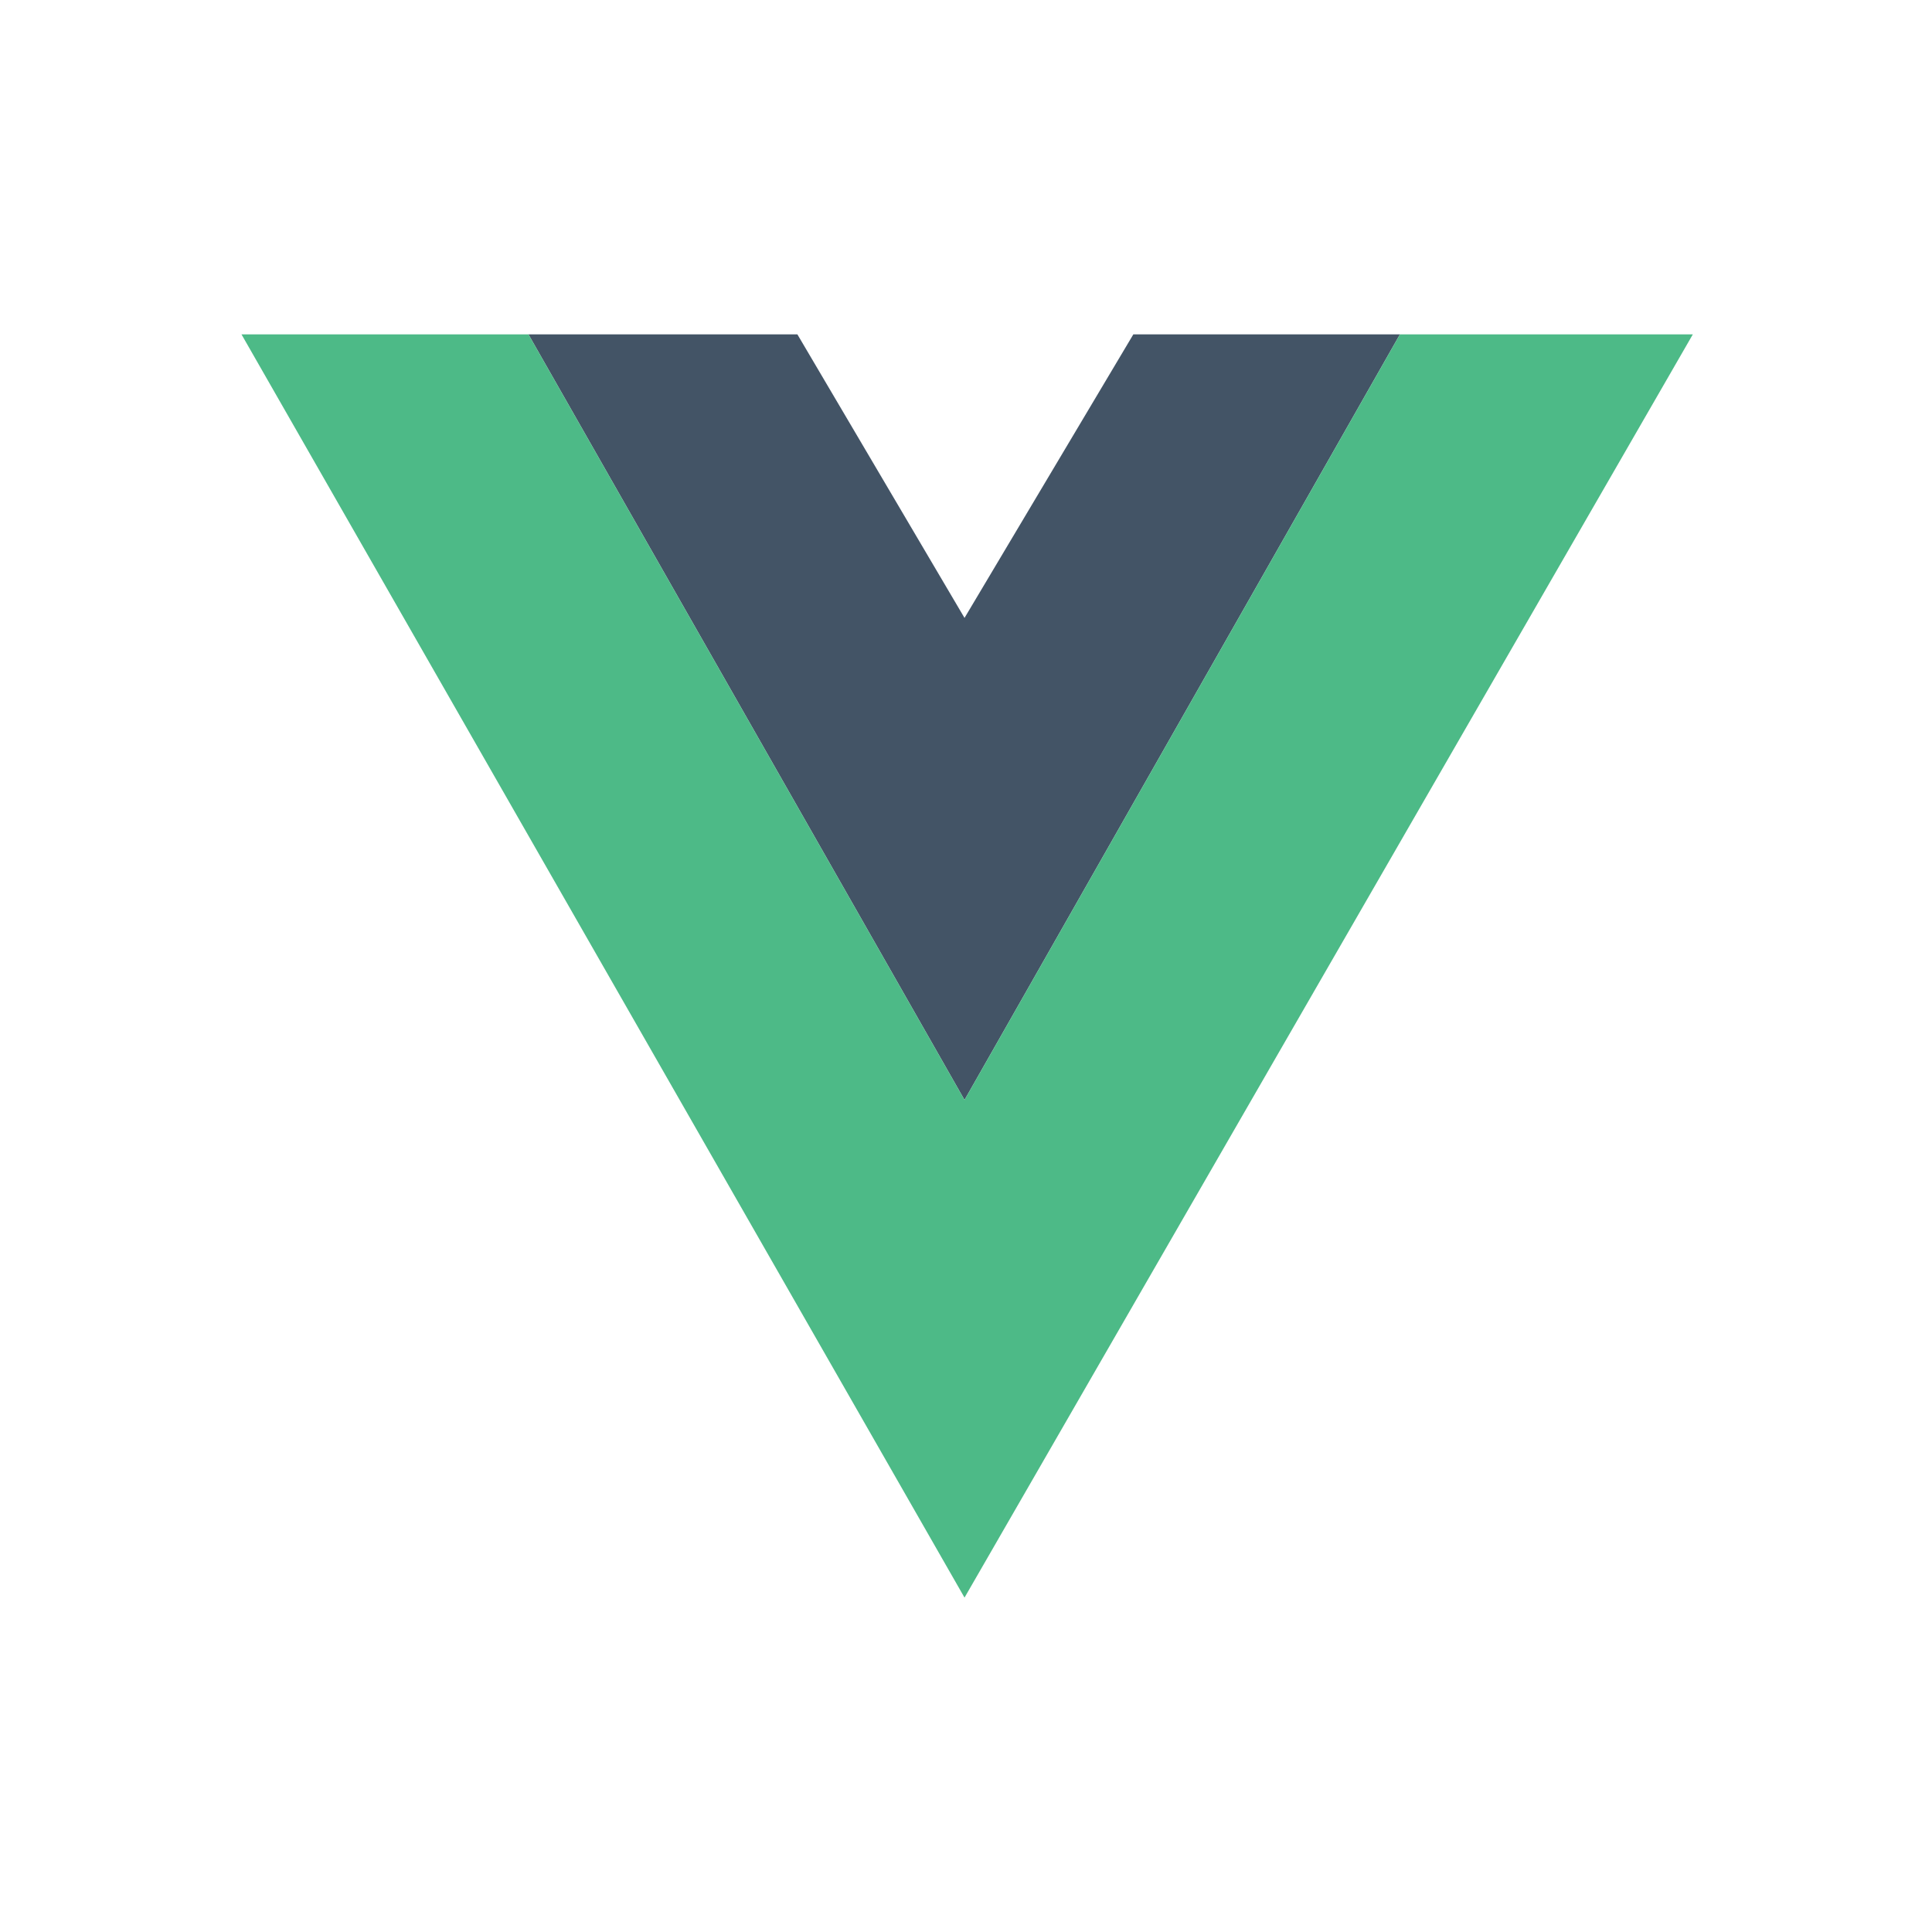 <?xml version="1.0" encoding="UTF-8" standalone="no"?><!DOCTYPE svg PUBLIC "-//W3C//DTD SVG 1.1//EN" "http://www.w3.org/Graphics/SVG/1.1/DTD/svg11.dtd"><svg width="100%" height="100%" viewBox="0 0 64 64" version="1.1" xmlns="http://www.w3.org/2000/svg" xmlns:xlink="http://www.w3.org/1999/xlink" xml:space="preserve" xmlns:serif="http://www.serif.com/" style="fill-rule:evenodd;clip-rule:evenodd;stroke-linejoin:round;stroke-miterlimit:1.414;"><g id="vue"><path d="M17.506,11.077l8.909,0l5.536,9.392l5.592,-9.392l8.831,0l-14.423,25.36l-14.445,-25.36Z" style="fill:#435466;"/><path d="M8,11.077l23.951,41.846l24.126,-41.846l-9.703,0l-14.423,25.36l-14.445,-25.36l-9.506,0Z" style="fill:#4dba87;"/></g></svg>